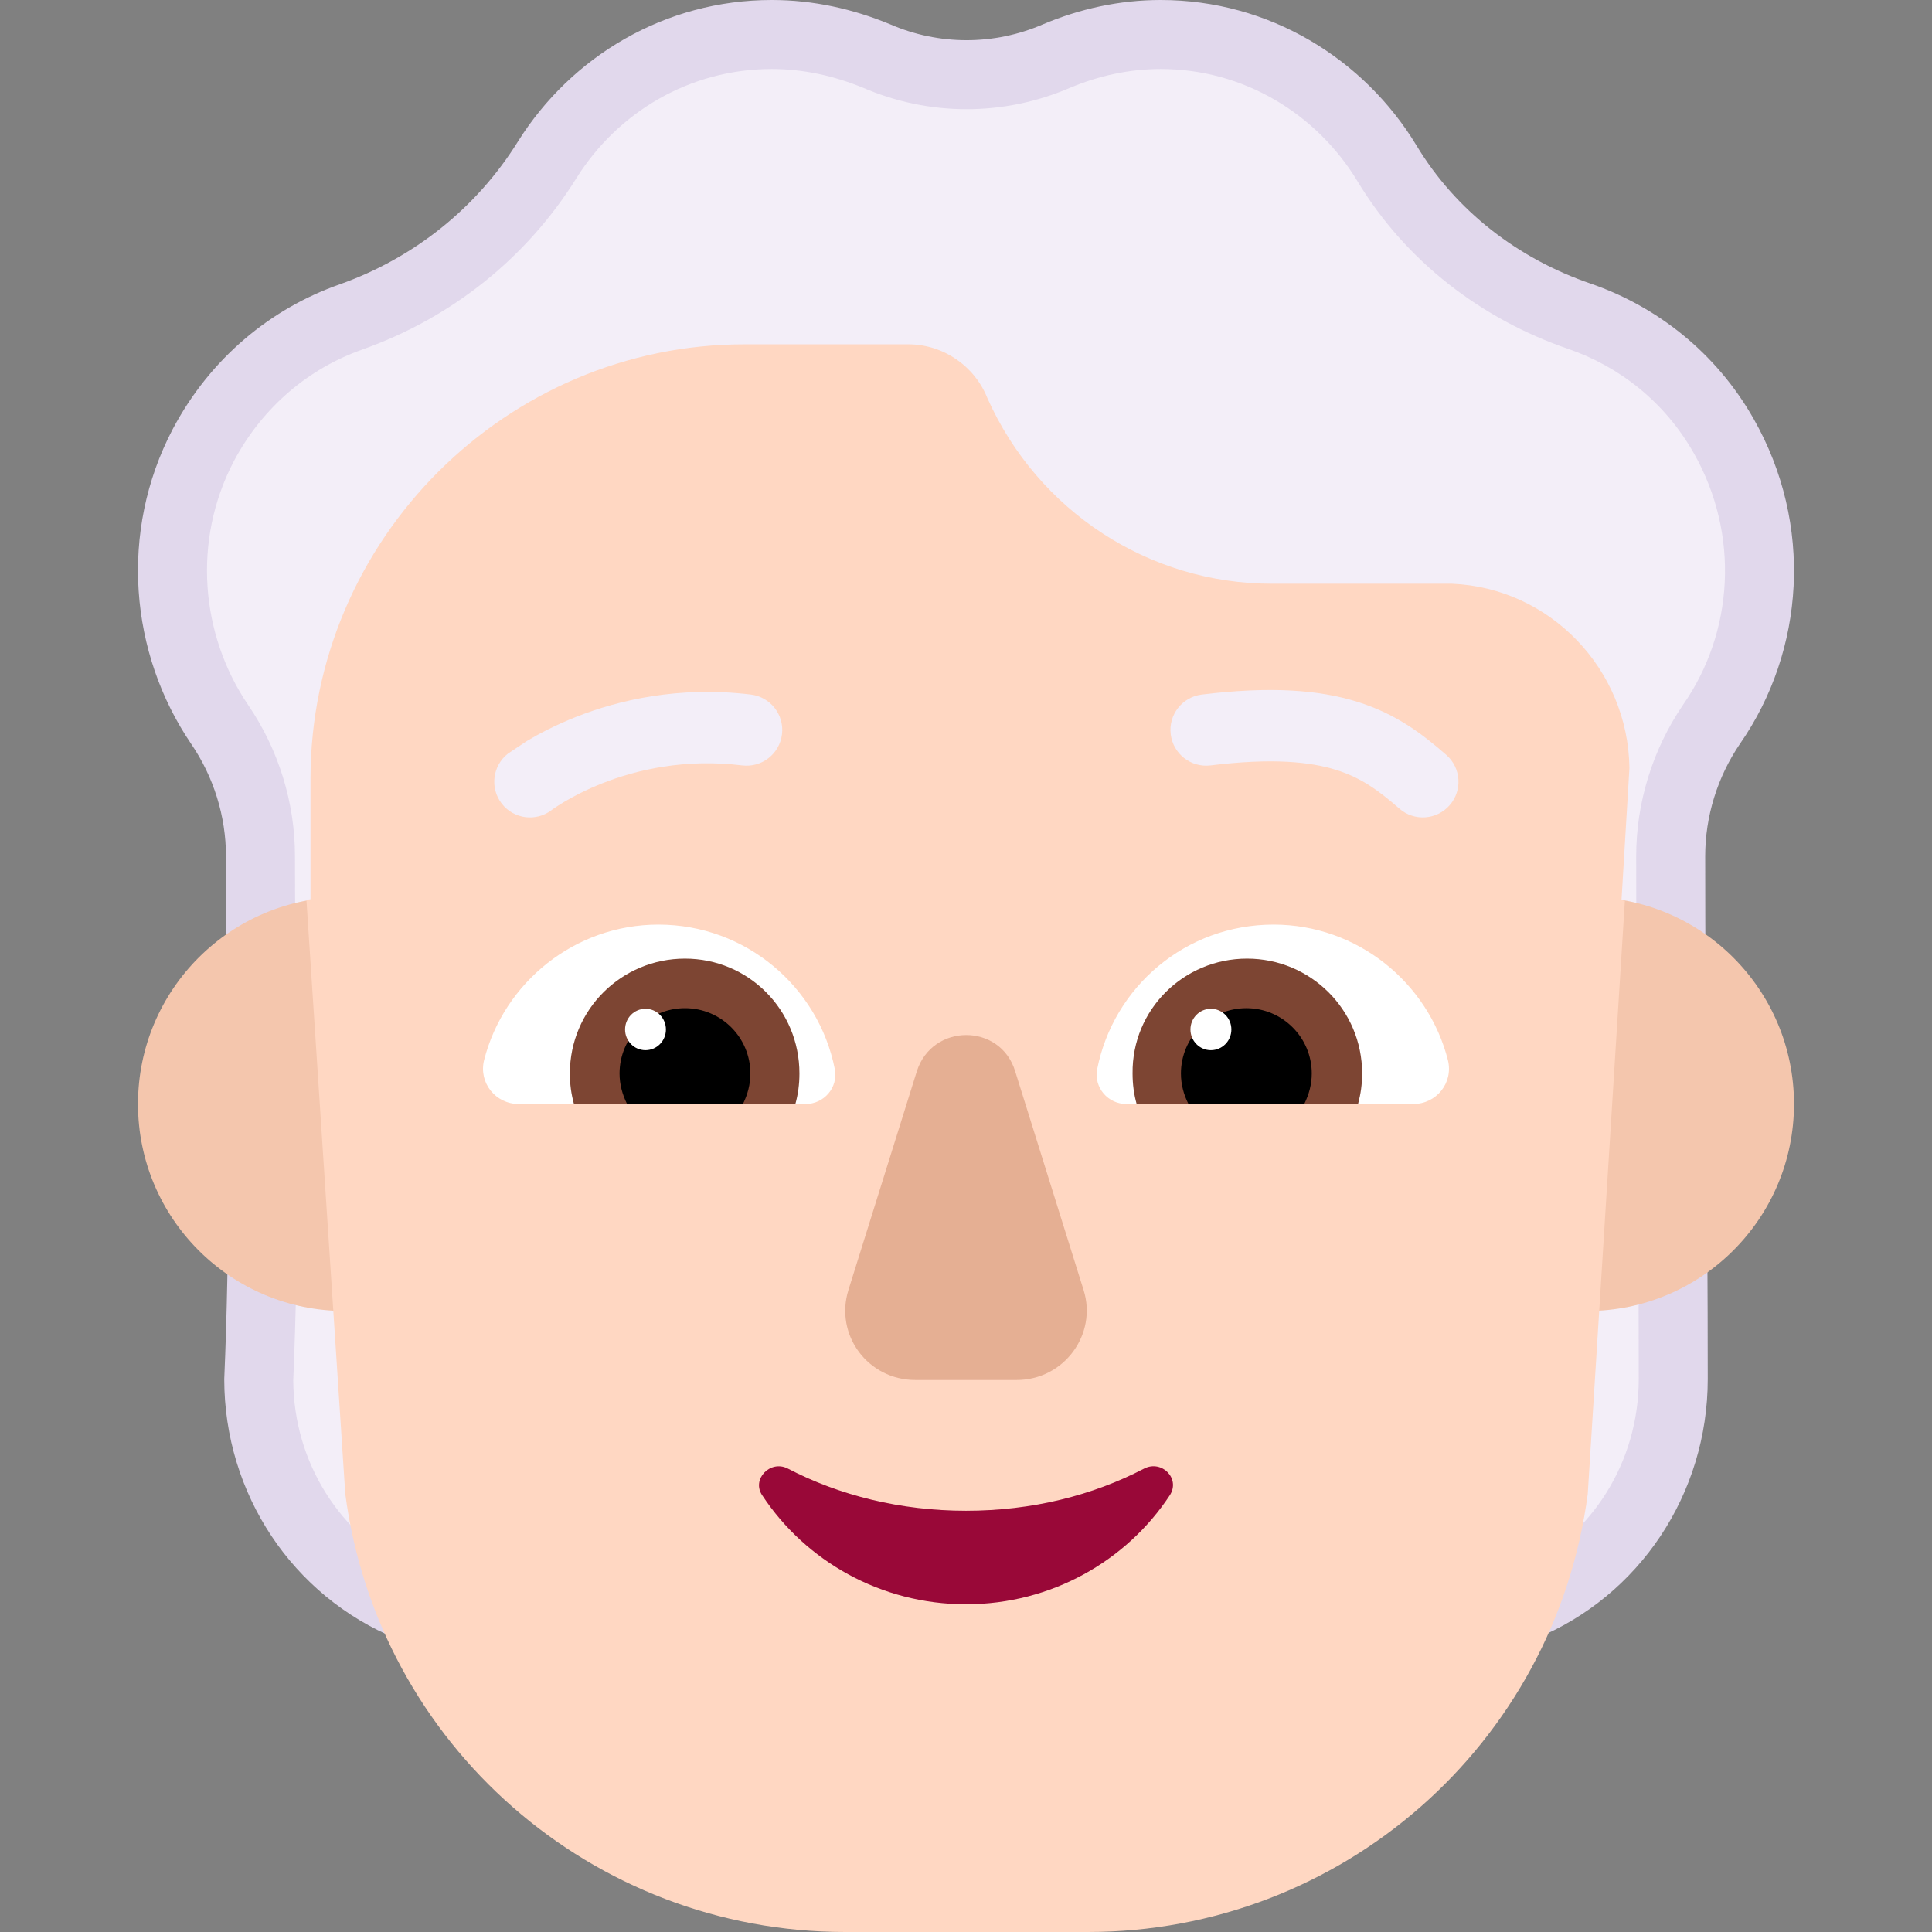 <svg viewBox="2 2 28 28" xmlns="http://www.w3.org/2000/svg">
<rect x="2" y="2" width="28" height="28" fill="#808080" stroke="none"/>
<path d="M26.873 8.412C26.355 7.486 25.536 6.84 24.622 6.522C23.623 6.174 22.766 5.509 22.22 4.593C21.495 3.378 20.185 2.558 18.688 2.558C18.113 2.558 17.567 2.683 17.068 2.896C16.39 3.195 15.627 3.195 14.948 2.896C14.44 2.683 13.893 2.558 13.319 2.558C11.84 2.558 10.55 3.349 9.815 4.535C9.24 5.47 8.374 6.165 7.356 6.531C6.405 6.869 5.567 7.563 5.049 8.556C4.305 9.993 4.455 11.691 5.303 12.954C5.614 13.417 5.783 13.966 5.783 14.526C5.783 16.742 5.87 19.221 5.76 21.831C5.76 23.437 6.705 24.868 8.141 25.461C13.319 25.461 17.068 25.461 23.858 25.461C25.295 24.868 26.24 23.437 26.24 21.831C26.24 19.376 26.204 16.947 26.204 14.526C26.204 13.966 26.374 13.417 26.685 12.954C27.579 11.652 27.702 9.887 26.873 8.412Z" fill="#F3EEF8"/>
<path fill-rule="evenodd" clip-rule="evenodd" d="M26.546 8.564L26.545 8.563C26.127 7.826 25.467 7.31 24.726 7.056C23.474 6.625 22.378 5.793 21.674 4.627C21.082 3.648 20.023 3 18.822 3C18.366 3 17.925 3.098 17.513 3.27C16.552 3.686 15.469 3.687 14.507 3.271C14.081 3.097 13.639 3 13.185 3C11.997 3 10.954 3.625 10.355 4.58C9.629 5.746 8.537 6.608 7.261 7.062L7.257 7.064L7.257 7.064C6.491 7.332 5.812 7.885 5.388 8.686C4.786 9.835 4.906 11.2 5.597 12.218C6.035 12.861 6.275 13.627 6.275 14.41C6.275 15.071 6.282 15.765 6.291 16.485C6.31 18.209 6.332 20.082 6.25 22.006C6.257 23.2 6.935 24.255 7.961 24.75H24.039C25.071 24.253 25.75 23.188 25.75 21.986C25.75 20.717 25.741 19.455 25.731 18.192L25.731 18.177C25.722 16.921 25.713 15.665 25.713 14.41C25.713 13.626 25.953 12.861 26.39 12.218L26.396 12.209L26.396 12.209C27.12 11.169 27.222 9.753 26.546 8.564ZM24.25 25.75H7.75C6.242 25.134 5.25 23.651 5.25 21.986C5.332 20.083 5.311 18.247 5.291 16.526C5.283 15.799 5.275 15.093 5.275 14.41C5.275 13.83 5.097 13.26 4.77 12.78C3.88 11.47 3.722 9.71 4.503 8.22C5.047 7.19 5.927 6.47 6.926 6.12C7.994 5.74 8.904 5.02 9.507 4.05C10.278 2.82 11.633 2 13.185 2C13.789 2 14.362 2.13 14.896 2.35C15.608 2.66 16.409 2.66 17.121 2.35C17.645 2.13 18.218 2 18.822 2C20.394 2 21.768 2.85 22.53 4.11C23.103 5.06 24.003 5.75 25.052 6.11C26.011 6.44 26.871 7.11 27.415 8.07C28.285 9.6 28.156 11.43 27.217 12.78C26.891 13.26 26.713 13.83 26.713 14.41C26.713 15.661 26.722 16.915 26.731 18.172C26.741 19.438 26.75 20.709 26.75 21.986C26.75 23.651 25.758 25.134 24.25 25.75Z" fill="#E1D8EC"/>
<path d="M10 18C10 19.657 8.657 21 7 21C5.343 21 4 19.657 4 18C4 16.343 5.343 15 7 15C8.657 15 10 16.343 10 18Z" fill="#F4C6AD"/>
<path d="M28 18C28 19.657 26.657 21 25 21C23.343 21 22 19.657 22 18C22 16.343 23.343 15 25 15C26.657 15 28 16.343 28 18Z" fill="#F4C6AD"/>
<path d="M6.441 15.041L7.004 23.65C7.484 27.29 10.582 30 14.249 30H17.766C21.433 30 24.531 27.29 25.011 23.65L25.549 15.055C25.533 15.052 25.516 15.049 25.5 15.046L25.615 13.13C25.595 11.7 24.468 10.52 23.044 10.46H20.433C18.654 10.46 17.042 9.41 16.31 7.77C16.122 7.3 15.667 6.99 15.163 6.99H12.79C9.348 6.99 6.5 9.81 6.5 13.29V15.032C6.48 15.035 6.46 15.038 6.441 15.041Z" fill="#FFD7C2"/>
<path d="M15.287 17.527L14.296 20.696C14.094 21.348 14.579 22 15.267 22H16.733C17.421 22 17.906 21.338 17.704 20.696L16.713 17.527C16.5 16.825 15.51 16.825 15.287 17.527Z" fill="#E5AF93"/>
<path d="M16 23.895C15.054 23.895 14.164 23.673 13.417 23.283C13.162 23.153 12.887 23.441 13.048 23.673C13.672 24.619 14.761 25.25 16 25.25C17.239 25.25 18.328 24.619 18.952 23.673C19.113 23.431 18.838 23.153 18.583 23.283C17.836 23.673 16.956 23.895 16 23.895Z" fill="#990838"/>
<path d="M9.015 17.367C9.301 16.24 10.328 15.4 11.542 15.4C12.806 15.4 13.863 16.3 14.099 17.496C14.149 17.763 13.941 18 13.675 18H9.518C9.183 18 8.936 17.694 9.015 17.367Z" fill="white"/>
<path d="M22.985 17.367C22.699 16.24 21.672 15.4 20.458 15.4C19.184 15.4 18.137 16.3 17.901 17.496C17.851 17.763 18.058 18 18.325 18H22.482C22.817 18 23.064 17.694 22.985 17.367Z" fill="white"/>
<path d="M10.259 17.557C10.259 16.631 11.009 15.893 11.927 15.893C12.845 15.893 13.586 16.631 13.586 17.557C13.586 17.714 13.566 17.862 13.527 18H10.318C10.278 17.852 10.259 17.714 10.259 17.557Z" fill="#7D4533"/>
<path d="M21.741 17.557C21.741 16.631 20.991 15.893 20.073 15.893C19.154 15.893 18.404 16.631 18.414 17.557C18.414 17.714 18.434 17.862 18.473 18H21.682C21.721 17.852 21.741 17.714 21.741 17.557Z" fill="#7D4533"/>
<path d="M11.927 16.611C12.451 16.611 12.875 17.035 12.875 17.557C12.875 17.714 12.836 17.862 12.767 18H11.088C11.019 17.862 10.979 17.714 10.979 17.557C10.979 17.035 11.404 16.611 11.927 16.611Z" fill="black"/>
<path d="M20.063 16.611C19.539 16.611 19.115 17.035 19.115 17.557C19.115 17.714 19.154 17.862 19.224 18H20.902C20.971 17.862 21.011 17.714 21.011 17.557C21.011 17.035 20.586 16.611 20.063 16.611Z" fill="black"/>
<path d="M11.651 16.92C11.651 17.086 11.518 17.22 11.355 17.22C11.191 17.22 11.059 17.086 11.059 16.92C11.059 16.754 11.191 16.62 11.355 16.62C11.518 16.62 11.651 16.754 11.651 16.92Z" fill="white"/>
<path d="M19.846 16.92C19.846 17.086 19.713 17.22 19.549 17.22C19.386 17.22 19.253 17.086 19.253 16.92C19.253 16.754 19.386 16.62 19.549 16.62C19.713 16.62 19.846 16.754 19.846 16.92Z" fill="white"/>
<path d="M21.678 12.173C22.253 12.354 22.633 12.655 22.96 12.94C23.175 13.127 23.198 13.454 23.01 13.669C22.823 13.884 22.496 13.907 22.281 13.719C21.987 13.464 21.737 13.275 21.367 13.159C20.99 13.04 20.44 12.983 19.543 13.093C19.259 13.127 19.002 12.926 18.967 12.642C18.932 12.359 19.134 12.101 19.417 12.066C20.4 11.946 21.111 11.994 21.678 12.173Z" fill="#F3EEF8"/>
<path d="M10.356 12.387C10.051 12.507 9.809 12.636 9.641 12.736L9.363 12.921C9.137 13.097 9.097 13.422 9.272 13.647C9.447 13.872 9.771 13.913 9.996 13.739L10.001 13.735C10.007 13.731 10.017 13.723 10.032 13.713C10.062 13.693 10.109 13.662 10.172 13.624C10.299 13.548 10.49 13.446 10.734 13.35C11.224 13.157 11.921 12.991 12.757 13.093C13.041 13.127 13.299 12.926 13.333 12.642C13.368 12.359 13.166 12.101 12.883 12.066C11.839 11.939 10.966 12.147 10.356 12.387Z" fill="#F3EEF8"/>
</svg>
